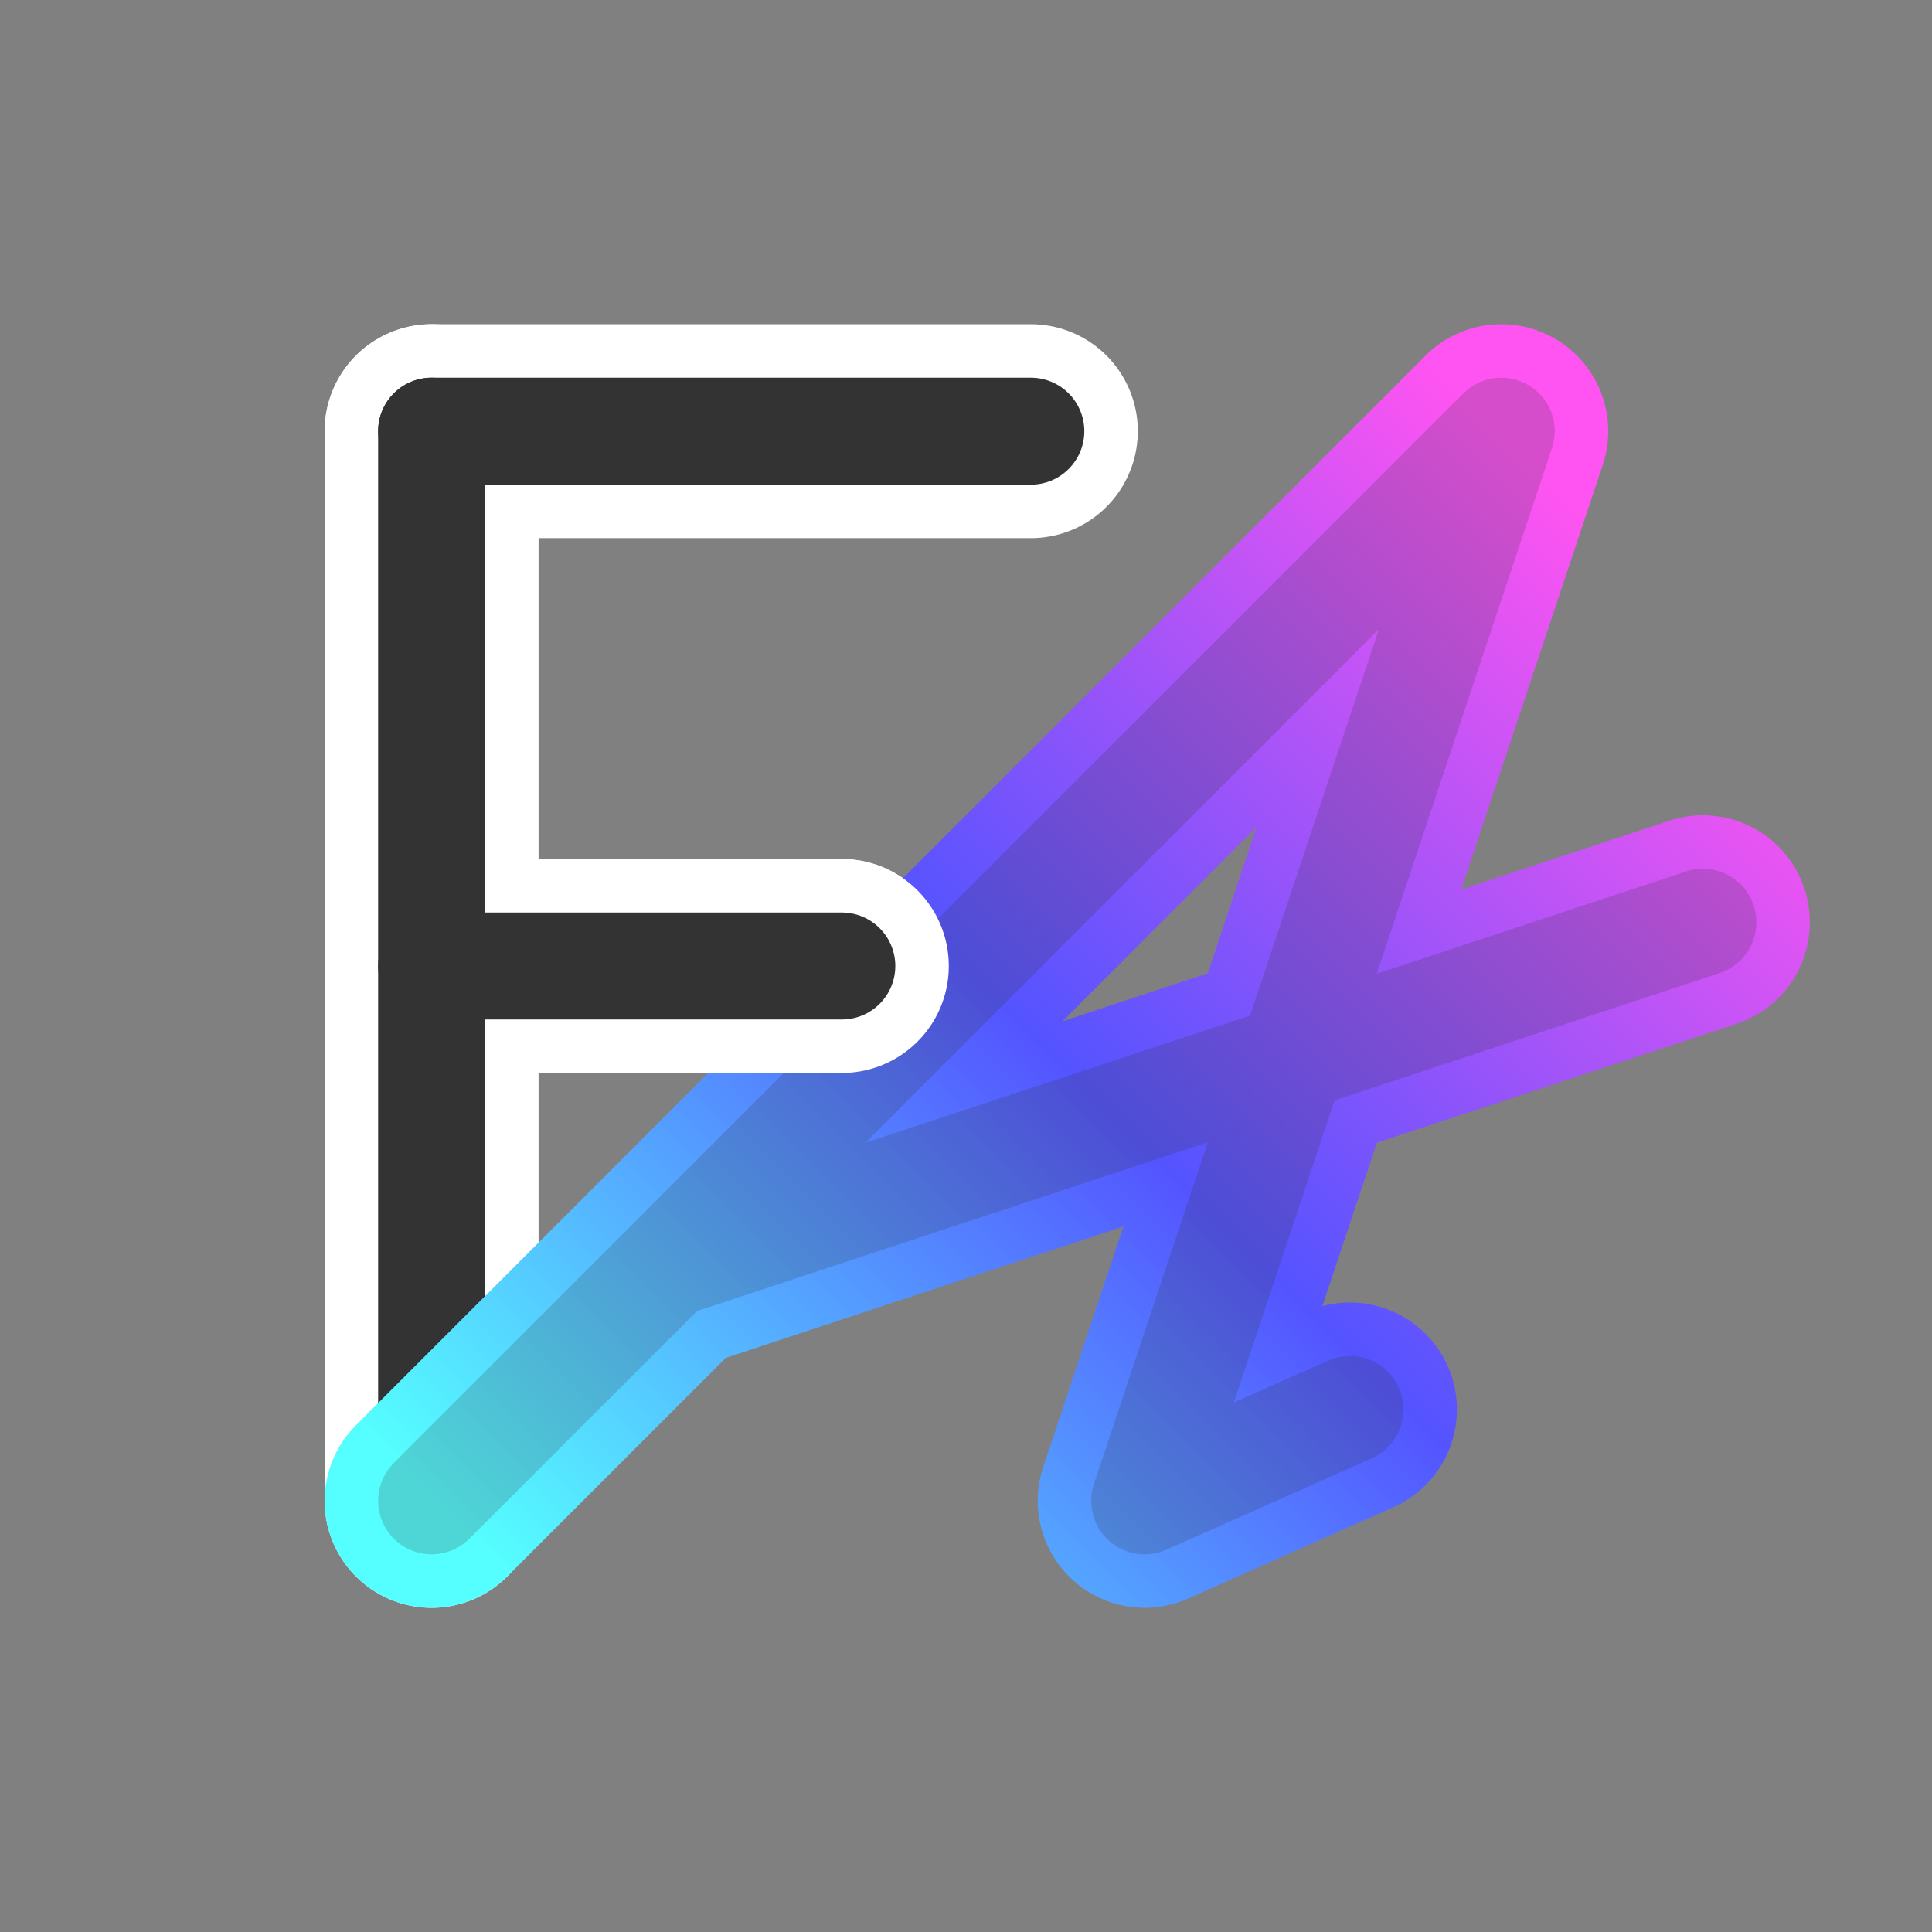 <?xml version="1.0" encoding="UTF-8" standalone="no"?>
<!-- Created with Inkscape (http://www.inkscape.org/) -->

<svg
   width="1024"
   height="1024"
   viewBox="0 0 270.933 270.933"
   version="1.1"
   id="svg1"
   xml:space="preserve"
   inkscape:version="1.2.1 (9c6d41e410, 2022-07-14)"
   sodipodi:docname="fizzyapple12.svg"
   inkscape:export-filename="fizzyapple12.png"
   inkscape:export-xdpi="96"
   inkscape:export-ydpi="96"
   xmlns:inkscape="http://www.inkscape.org/namespaces/inkscape"
   xmlns:sodipodi="http://sodipodi.sourceforge.net/DTD/sodipodi-0.dtd"
   xmlns:xlink="http://www.w3.org/1999/xlink"
   xmlns="http://www.w3.org/2000/svg"
   xmlns:svg="http://www.w3.org/2000/svg"><rect x="0" y="0" width="270.933" height="270.933" fill="#808080" stroke="none"/><sodipodi:namedview
     id="namedview1"
     pagecolor="#505050"
     bordercolor="#eeeeee"
     borderopacity="1"
     inkscape:showpageshadow="0"
     inkscape:pageopacity="0"
     inkscape:pagecheckerboard="0"
     inkscape:deskcolor="#505050"
     inkscape:document-units="mm"
     inkscape:lockguides="false"
     inkscape:zoom="1"
     inkscape:cx="547.49999"
     inkscape:cy="510.99999"
     inkscape:window-width="1918"
     inkscape:window-height="1401"
     inkscape:window-x="626"
     inkscape:window-y="0"
     inkscape:window-maximized="0"
     inkscape:current-layer="layer1"
     showgrid="false" /><defs
     id="defs1"><linearGradient
       id="linearGradient41"
       inkscape:swatch="gradient"><stop
         style="stop-color:#333333;stop-opacity:1;"
         offset="0"
         id="stop41" /><stop
         style="stop-color:#333333;stop-opacity:0;"
         offset="1"
         id="stop42" /></linearGradient><linearGradient
       id="linearGradient9"
       inkscape:collect="always"><stop
         style="stop-color:#55ffff;stop-opacity:1;"
         offset="0"
         id="stop9" /><stop
         style="stop-color:#5454ff;stop-opacity:1;"
         offset="0.5"
         id="stop11" /><stop
         style="stop-color:#ff54f1;stop-opacity:1;"
         offset="1"
         id="stop10" /></linearGradient><linearGradient
       inkscape:collect="always"
       xlink:href="#linearGradient9"
       id="linearGradient53"
       x1="0"
       y1="0"
       x2="150"
       y2="-150"
       gradientUnits="userSpaceOnUse"
       gradientTransform="translate(60.526,210.467)" /><filter
       id="nnnoise-filter"
       x="0"
       y="0"
       width="1"
       height="1"
       filterUnits="objectBoundingBox"
       primitiveUnits="userSpaceOnUse"
       color-interpolation-filters="linearRGB"><feTurbulence
         type="fractalNoise"
         baseFrequency="0.2"
         numOctaves="4"
         seed="15"
         stitchTiles="stitch"
         x="0%"
         y="0%"
         width="100%"
         height="100%"
         result="turbulence"
         id="feTurbulence1" /><feSpecularLighting
         surfaceScale="10"
         specularConstant="0.4"
         specularExponent="20"
         lighting-color="#ffffff"
         x="0%"
         y="0%"
         width="100%"
         height="100%"
         in="turbulence"
         result="specularLighting"
         id="feSpecularLighting1"><feDistantLight
           azimuth="3"
           elevation="54"
           id="feDistantLight1" /></feSpecularLighting></filter></defs><g
     inkscape:label="Layer 1"
     inkscape:groupmode="layer"
     id="layer1"><path
       style="display:inline;fill:none;fill-opacity:0.2;stroke:#ffffff;stroke-width:30;stroke-linecap:butt;stroke-linejoin:round;stroke-dasharray:none;stroke-opacity:1"
       d="M 60.526,210.467 V 60.467 Z"
       id="path5675"
       inkscape:label="F Bar Outline" /><path
       style="display:inline;fill:none;fill-opacity:0.2;stroke:#ffffff;stroke-width:30;stroke-linecap:butt;stroke-linejoin:round;stroke-dasharray:none;stroke-opacity:1"
       d="M 60.526,60.467 H 144.559 Z"
       id="path5677"
       inkscape:label="F Top Outline" /><path
       style="display:inline;fill:none;fill-opacity:0.2;stroke:#ffffff;stroke-width:30;stroke-linecap:butt;stroke-linejoin:round;stroke-dasharray:none;stroke-opacity:1"
       d="M 60.526,135.467 H 118.055 Z"
       id="path5679"
       inkscape:label="F Middle Outline" /><path
       style="display:inline;fill:#333333;stroke:#333333;stroke-width:15;stroke-linecap:round;stroke-linejoin:round;stroke-dasharray:none"
       d="M 60.526,210.467 V 60.467 Z"
       id="path36"
       sodipodi:nodetypes="ccc"
       inkscape:label="F Bar" /><path
       id="path52"
       style="display:inline;fill:none;stroke:url(#linearGradient53);stroke-width:30;stroke-linecap:round;stroke-linejoin:round;stroke-dasharray:none;stroke-opacity:1"
       inkscape:label="A"
       d="M 93.695,177.298 238.801,129.333 Z m 66.831,33.169 50,-150 z m -100,0 L 210.526,60.467 Z m 100,-1e-5 28.784,-12.81 z" /><path
       id="path76"
       style="display:inline;fill:none;fill-opacity:0.2;stroke:#333333;stroke-width:15;stroke-linecap:round;stroke-linejoin:round;stroke-dasharray:none;stroke-dashoffset:0;stroke-opacity:0.2"
       d="m 160.526,210.467 28.784,-12.81 z m 78.275,-81.134 -145.106,47.965 z m -78.275,81.134 50,-150 z m -100,0 L 210.526,60.467 Z"
       inkscape:label="A Highlight"
       sodipodi:nodetypes="cccccccccccc" /><path
       style="display:inline;fill:none;fill-opacity:0.2;stroke:#ffffff;stroke-width:30;stroke-linecap:butt;stroke-linejoin:round;stroke-dasharray:none;stroke-opacity:1"
       d="M 89.291,135.467 H 118.055 Z"
       id="path5679-7"
       inkscape:label="F Middle Outline"
       sodipodi:nodetypes="ccc" /><path
       style="display:inline;fill:#333333;stroke:#333333;stroke-width:15;stroke-linecap:round;stroke-linejoin:round;stroke-dasharray:none"
       d="M 60.526,60.467 H 144.559 Z"
       id="path37"
       sodipodi:nodetypes="ccc"
       inkscape:label="F Top" /><path
       style="display:inline;fill:#333333;stroke:#333333;stroke-width:15;stroke-linecap:round;stroke-linejoin:round;stroke-dasharray:none;stroke-opacity:1"
       d="M 60.526,135.467 H 118.055 Z"
       id="path46"
       sodipodi:nodetypes="ccc"
       inkscape:label="F Middle" /><path
       style="fill:none;stroke-width:20;stroke-linejoin:round"
       d="M 118.055,135.467 H 89.291"
       id="path973" /></g></svg>
